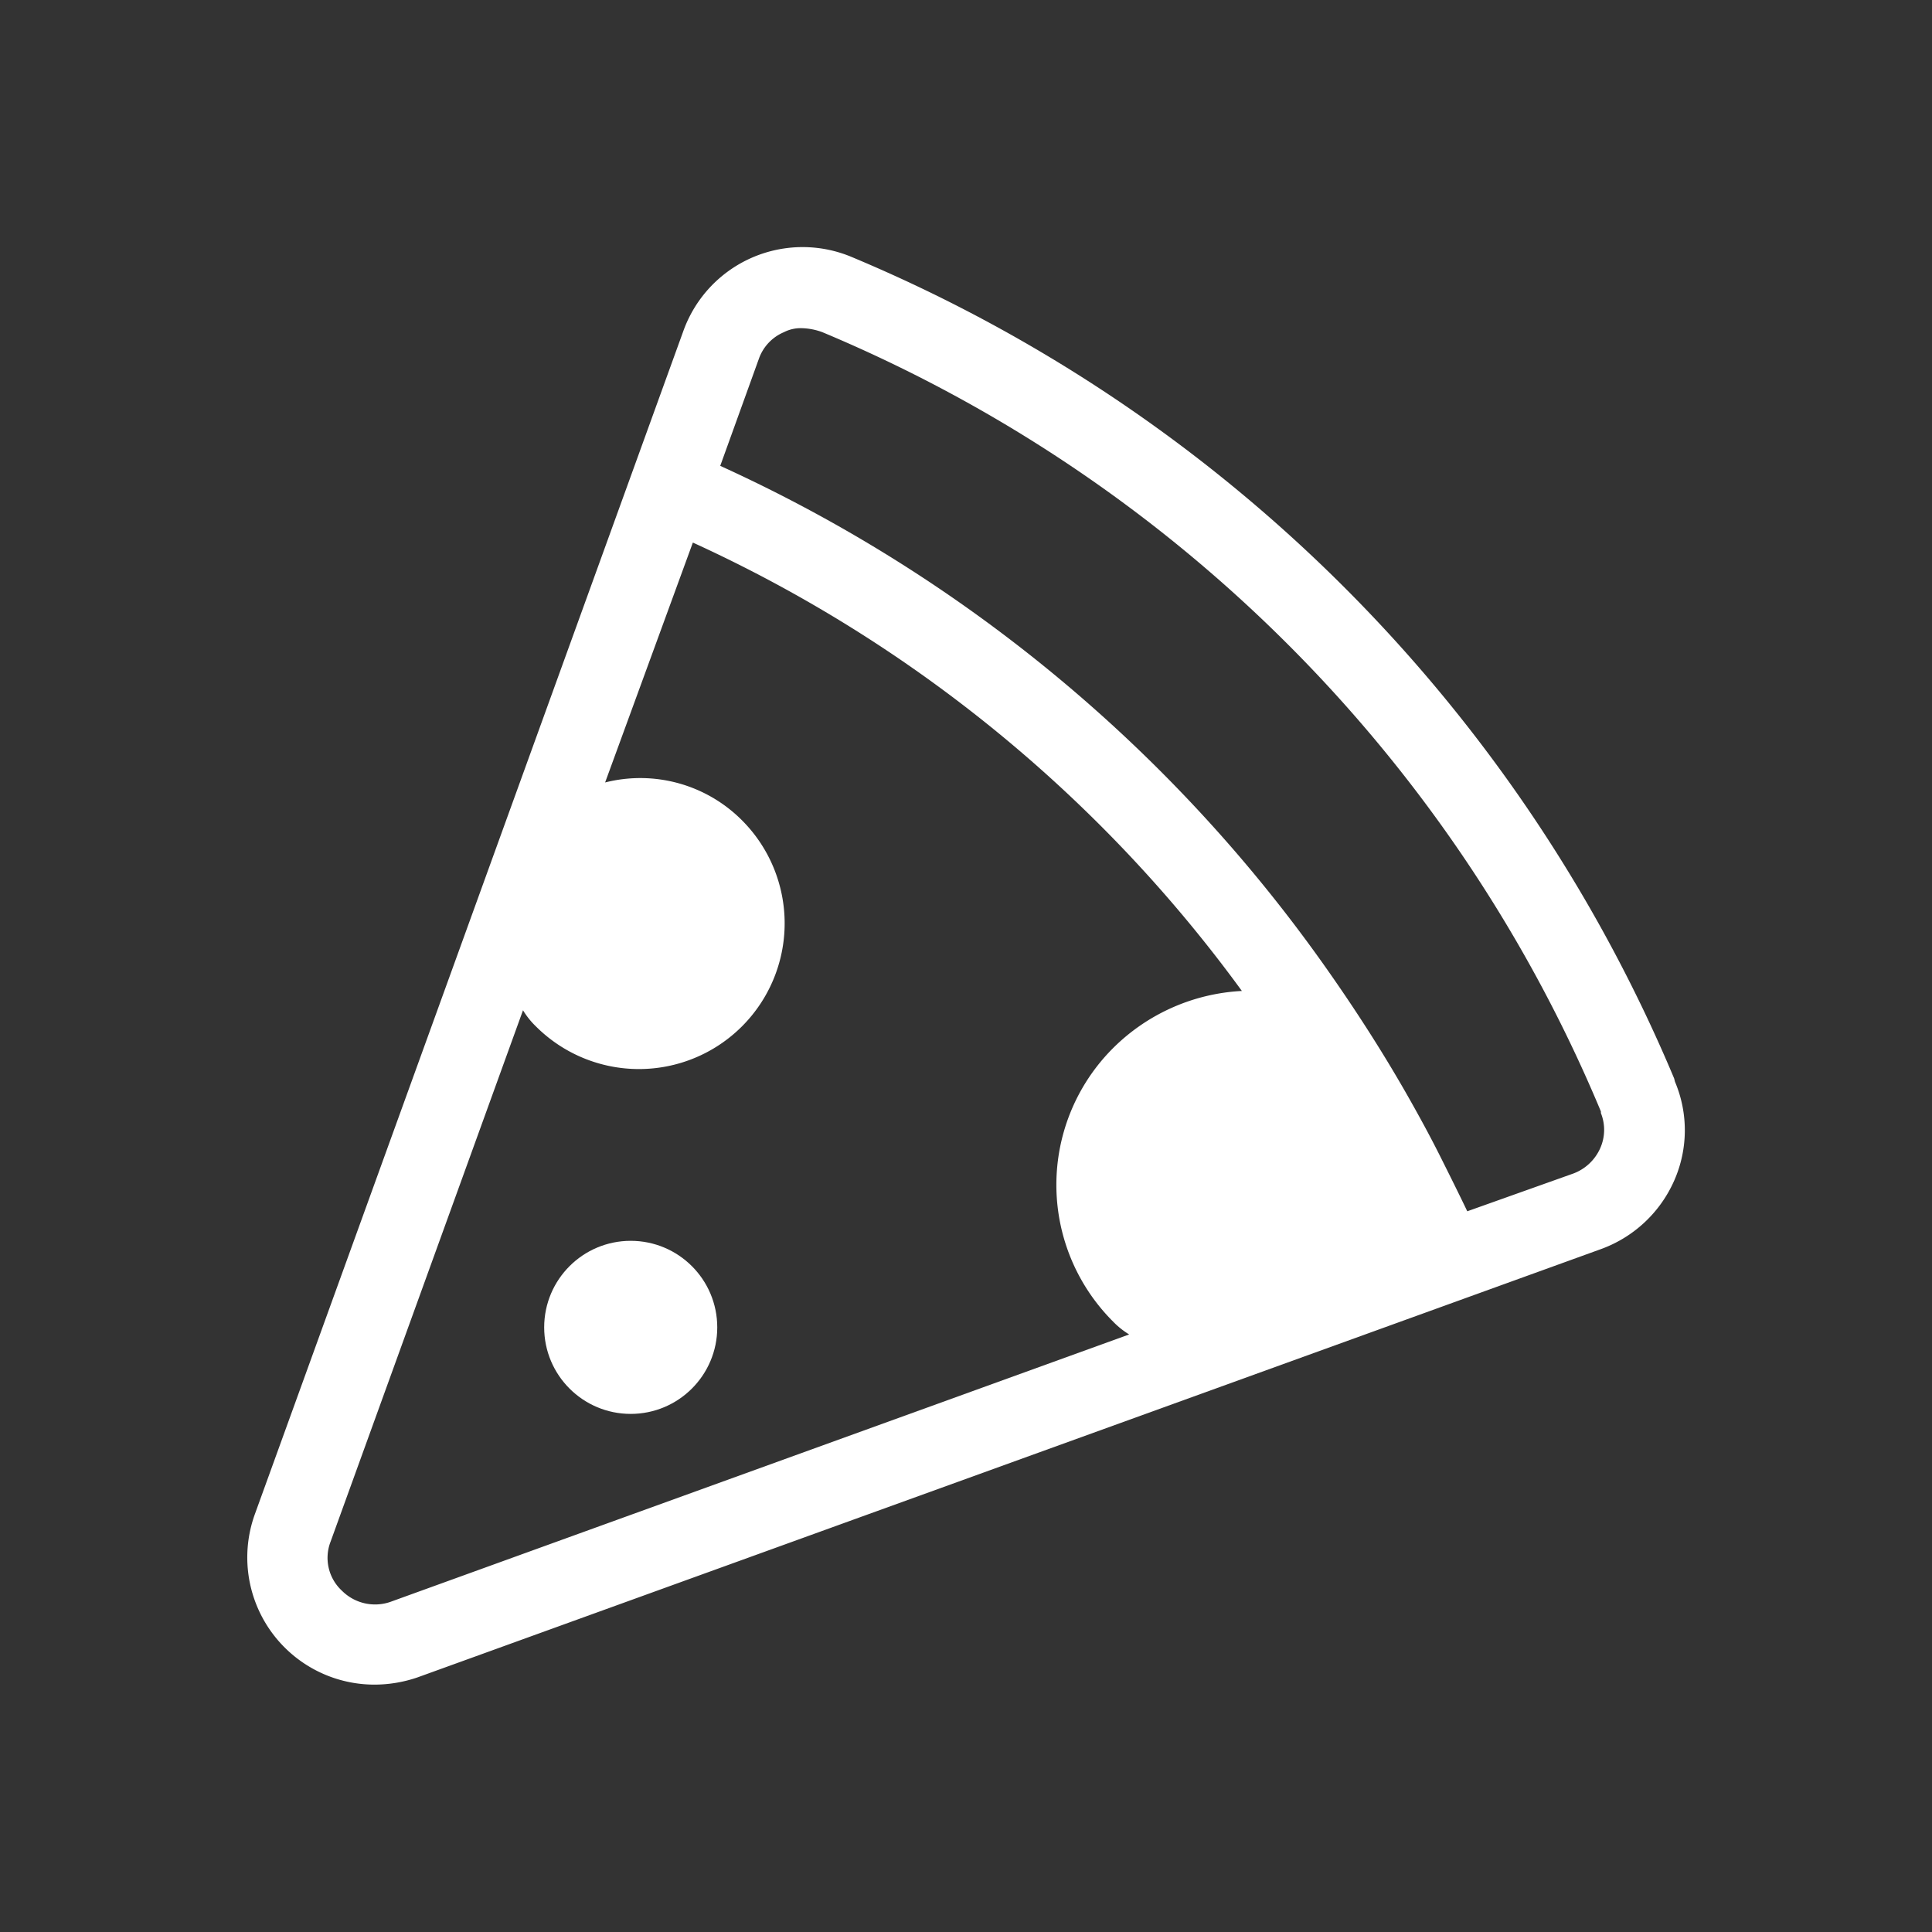 <svg width="32" height="32" viewBox="0 0 24 24" fill="#ffffff">
    <rect x="0" y="0" width="24" height="24" fill="#333333" stroke="none"/>
    <g>
        <path
            d="M20.807,13.437l-.01-.04a19.05,19.05,0,0,0-10.23-10.21,1.574,1.574,0,0,0-2.08.93l-5.32,14.69a1.58,1.58,0,0,0,1.48,2.12,1.654,1.654,0,0,0,.54-.09l14.7-5.32a1.585,1.585,0,0,0,.91-.85A1.547,1.547,0,0,0,20.807,13.437Zm-6.98,2.98a1,1,0,0,0,.2.16L4.847,19.9a.582.582,0,0,1-.6-.14.556.556,0,0,1-.14-.61l2.39-6.6a1,1,0,0,0,.16.2,1.81,1.81,0,0,0,2.56-2.56,1.782,1.782,0,0,0-1.7-.47l1.09-2.98a17.346,17.346,0,0,1,6.82,5.57,2.447,2.447,0,0,0-1.6.71A2.4,2.4,0,0,0,13.827,16.417Zm6.05-2.15a.592.592,0,0,1-.33.31l-1.32.47c-.11-.23-.22-.45-.33-.67-.12-.24-.25-.48-.38-.71-.31-.55-.65-1.08-1-1.58a18.655,18.655,0,0,0-7.57-6.3l.48-1.33a.561.561,0,0,1,.31-.33.456.456,0,0,1,.23-.05.793.793,0,0,1,.25.05,18.013,18.013,0,0,1,9.67,9.68v.02A.561.561,0,0,1,19.877,14.267Z"></path>
        <circle cx="7.835" cy="16.489" r="1.075"></circle>
    </g>
</svg>